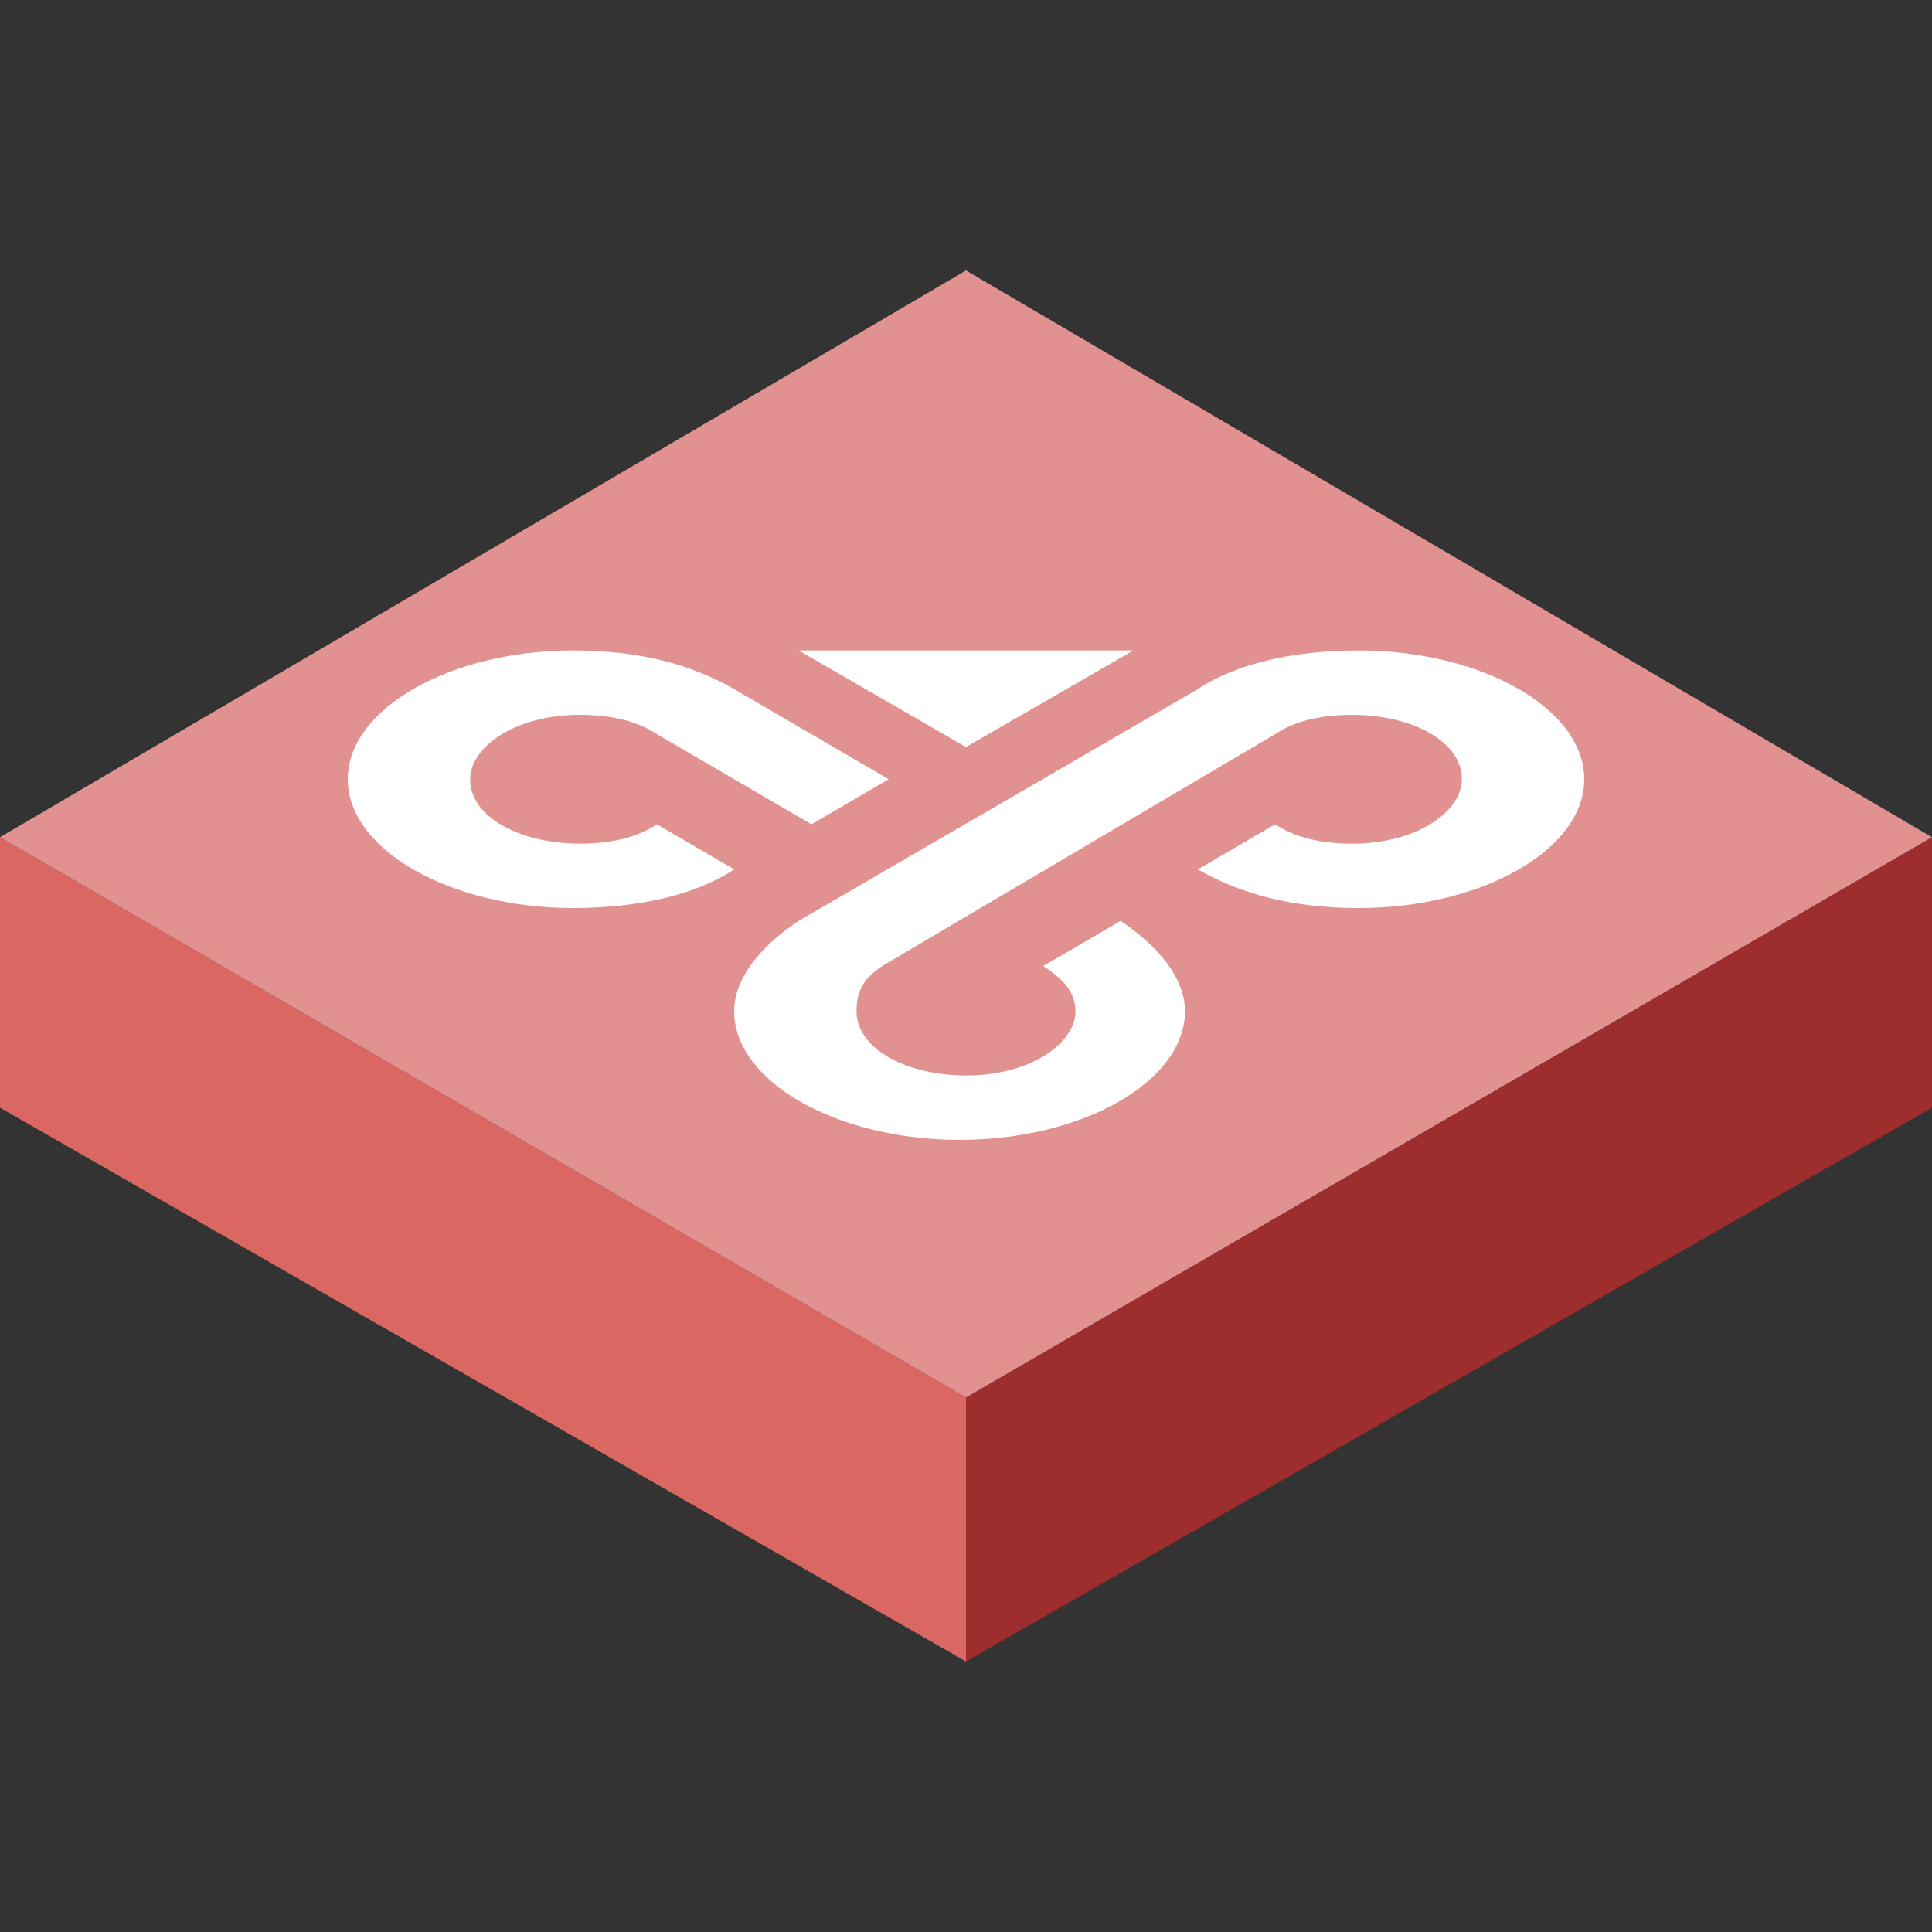 <?xml version="1.0" encoding="utf-8"?>
<!-- Generator: Adobe Illustrator 19.0.0, SVG Export Plug-In . SVG Version: 6.00 Build 0)  -->
<svg version="1.1" id="图层_1" xmlns="http://www.w3.org/2000/svg" xmlns:xlink="http://www.w3.org/1999/xlink" x="0px" y="0px"
	 viewBox="0 0 30 30" style="enable-background:new 0 0 30 30;" xml:space="preserve" width="30" height="30">
<rect x="0" y="0" width="30" height="30" fill="#333333" stroke="none"/>
<style type="text/css">
	.st0{fill:#9E2D2D;}
	.st1{fill:#DA6762;}
	.st2{fill:#E29191;}
	.st3{fill:#FFFFFF;}
</style>
<g id="XMLID_641_">
	<g id="XMLID_658_">
		<g id="XMLID_659_">
			<polygon id="XMLID_661_" class="st0" points="30,13 15,21.7 15,25.8 30,17.2 			"/>
			<polygon id="XMLID_660_" class="st1" points="15,25.8 0,17.2 0,13 15,21.7 			"/>
		</g>
	</g>
	<polygon id="XMLID_657_" class="st2" points="15,21.7 0,13 15,4.2 30,13 	"/>
	<g id="XMLID_642_">
		<path id="XMLID_652_" class="st3" d="M12.4,10.1h5.2L15,11.6L12.4,10.1 M13.7,15c-0.3,0.2-0.4,0.4-0.4,0.7c0,0.6,0.8,1,1.7,1
			c1,0,1.7-0.5,1.7-1c0-0.3-0.2-0.5-0.5-0.7l1.2-0.7c0.6,0.4,1,0.9,1,1.4c0,1.1-1.6,2-3.5,2c-1.9,0-3.5-0.9-3.5-2c0-0.5,0.4-1,1-1.4
			l0,0l6.2-3.6l0,0c0.6-0.4,1.5-0.6,2.5-0.6c1.9,0,3.5,0.9,3.5,2c0,1.1-1.6,2-3.5,2c-1,0-1.8-0.2-2.5-0.6l1.2-0.7
			c0.3,0.2,0.7,0.3,1.2,0.3c1,0,1.7-0.5,1.7-1c0-0.6-0.8-1-1.7-1c-0.5,0-0.9,0.1-1.2,0.3L13.7,15 M10.2,11.4
			c-0.3-0.2-0.7-0.3-1.2-0.3c-1,0-1.7,0.5-1.7,1c0,0.6,0.8,1,1.7,1c0.5,0,0.9-0.1,1.2-0.3l1.2,0.7c-0.6,0.4-1.5,0.6-2.5,0.6
			c-1.9,0-3.5-0.9-3.5-2c0-1.1,1.6-2,3.5-2c1,0,1.8,0.2,2.5,0.6l0,0l2.4,1.4l-1.2,0.7L10.2,11.4L10.2,11.4z M10.2,11.4"/>
	</g>
</g>
</svg>
